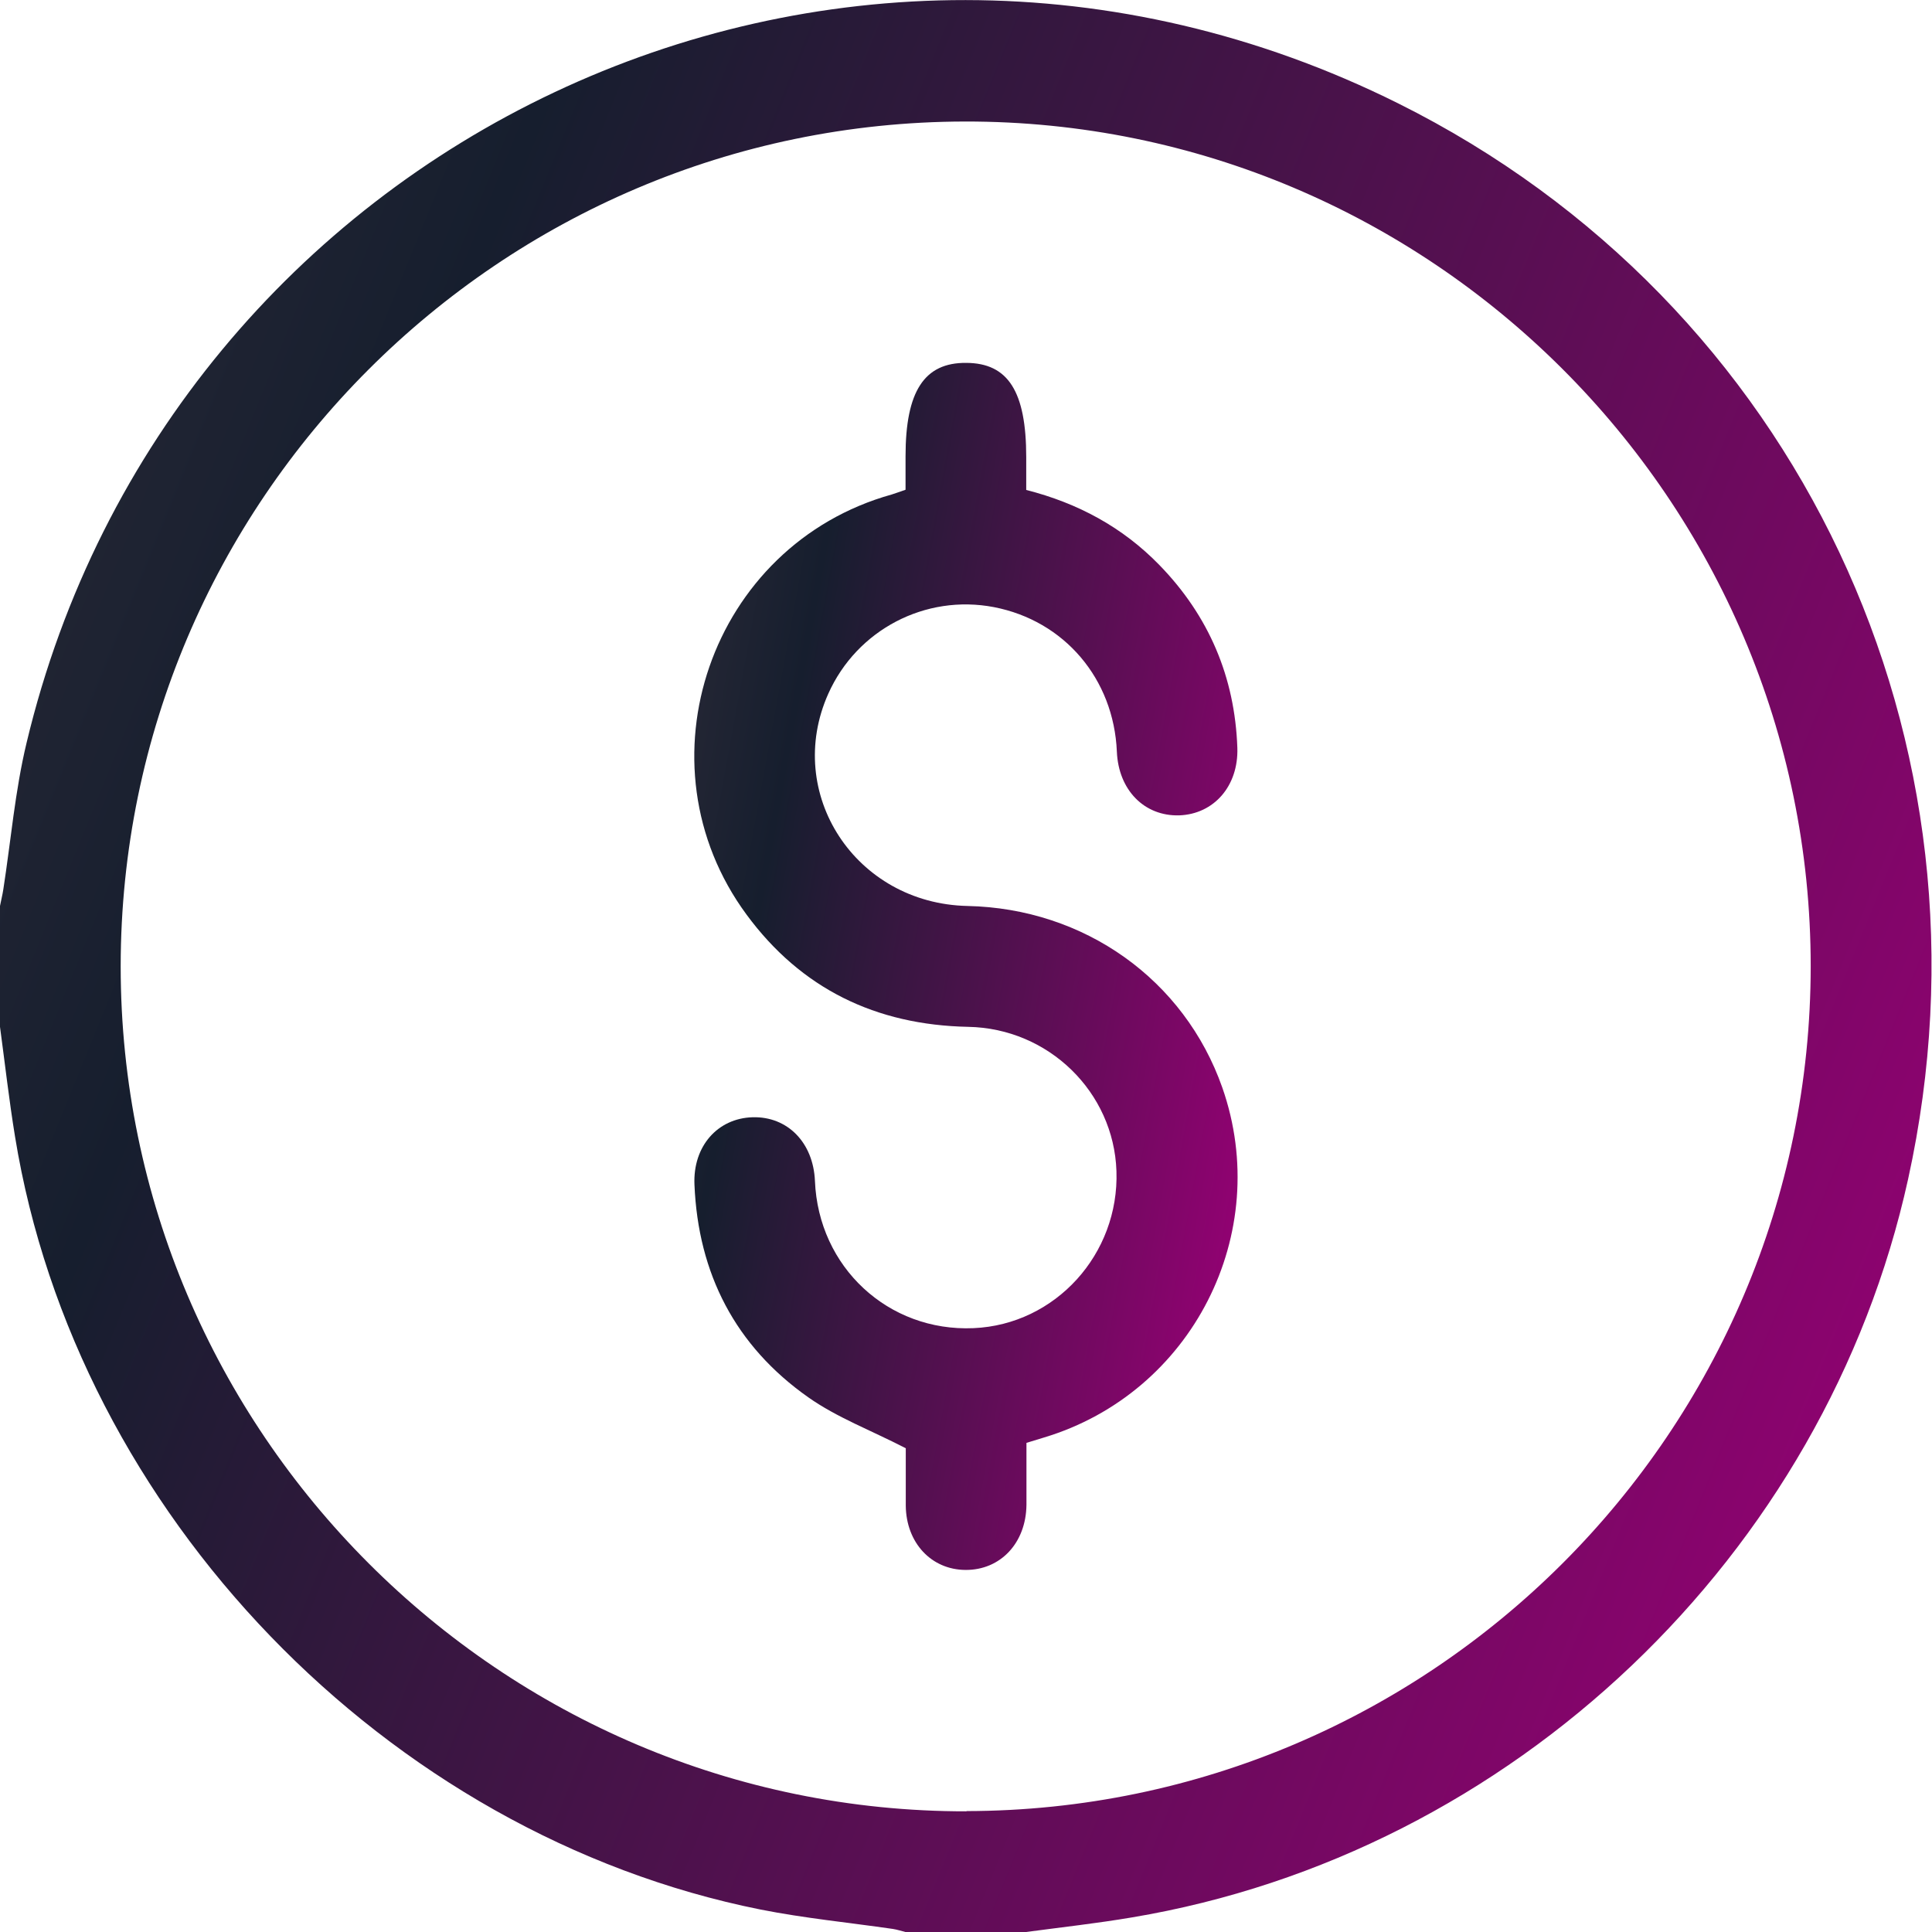 <svg width="69" height="69" viewBox="0 0 69 69" fill="none" xmlns="http://www.w3.org/2000/svg">
<g clip-path="url(#clip0_2724_66153)">
<path d="M0 36.666C0 35.232 0 33.79 0 32.356C0.037 32.157 0.088 31.966 0.118 31.767C0.39 30.017 0.537 28.244 0.949 26.53C6.075 5.082 29.752 -6.362 49.935 3.692C64.226 10.812 71.582 26.516 68.147 42.109C65.19 55.562 54.01 66.205 40.432 68.478C39.174 68.691 37.909 68.831 36.644 69H32.334C32.187 68.963 32.032 68.912 31.885 68.89C30.311 68.662 28.722 68.507 27.163 68.198C13.791 65.521 2.721 54.032 0.537 40.594C0.324 39.292 0.177 37.983 0 36.673V36.666ZM34.518 64.682C51.141 64.653 64.66 51.127 64.668 34.511C64.668 17.873 51.09 4.31 34.459 4.34C17.837 4.369 4.318 17.895 4.31 34.511C4.31 51.141 17.888 64.712 34.518 64.69V64.682Z" fill="url(#paint0_linear_2724_66153)"/>
<path d="M32.334 51.715C31.106 51.083 29.892 50.626 28.87 49.906C26.266 48.074 24.934 45.492 24.802 42.308C24.743 40.932 25.633 39.939 26.876 39.902C28.127 39.866 29.046 40.807 29.105 42.175C29.23 45.257 31.723 47.567 34.769 47.434C37.689 47.309 39.976 44.794 39.873 41.822C39.778 39.005 37.453 36.725 34.577 36.673C31.282 36.607 28.612 35.313 26.663 32.665C22.676 27.259 25.383 19.462 31.849 17.66C31.996 17.616 32.143 17.557 32.341 17.491C32.341 17.101 32.341 16.697 32.341 16.292C32.341 13.975 33.011 12.945 34.511 12.96C36.004 12.967 36.651 13.982 36.651 16.329V17.498C38.498 17.969 40.094 18.829 41.41 20.183C43.176 22 44.102 24.184 44.191 26.707C44.235 28.075 43.352 29.075 42.117 29.12C40.866 29.156 39.947 28.215 39.888 26.847C39.778 24.243 38.012 22.169 35.497 21.683C33.047 21.213 30.605 22.492 29.583 24.773C27.987 28.34 30.554 32.268 34.548 32.356C38.733 32.444 42.3 34.989 43.654 38.843C45.478 44.051 42.572 49.751 37.284 51.34C37.093 51.399 36.902 51.458 36.659 51.531C36.659 52.267 36.659 53.002 36.659 53.745C36.644 55.106 35.732 56.077 34.482 56.069C33.261 56.062 32.363 55.099 32.349 53.775C32.349 53.039 32.349 52.296 32.349 51.722L32.334 51.715Z" fill="url(#paint1_linear_2724_66153)"/>
</g>
<defs>
<linearGradient id="paint0_linear_2724_66153" x1="15.282" y1="-80.226" x2="110.257" y2="-41.657" gradientUnits="userSpaceOnUse">
<stop stop-color="#3C3540"/>
<stop offset="0.345" stop-color="#161E2E"/>
<stop offset="1" stop-color="#990076"/>
</linearGradient>
<linearGradient id="paint1_linear_2724_66153" x1="29.095" y1="-37.168" x2="59.208" y2="-31.662" gradientUnits="userSpaceOnUse">
<stop stop-color="#3C3540"/>
<stop offset="0.345" stop-color="#161E2E"/>
<stop offset="1" stop-color="#990076"/>
</linearGradient>
<clipPath id="clip0_2724_66153">
<rect width="68.978" height="69" fill="white"/>
</clipPath>
</defs>
</svg>
